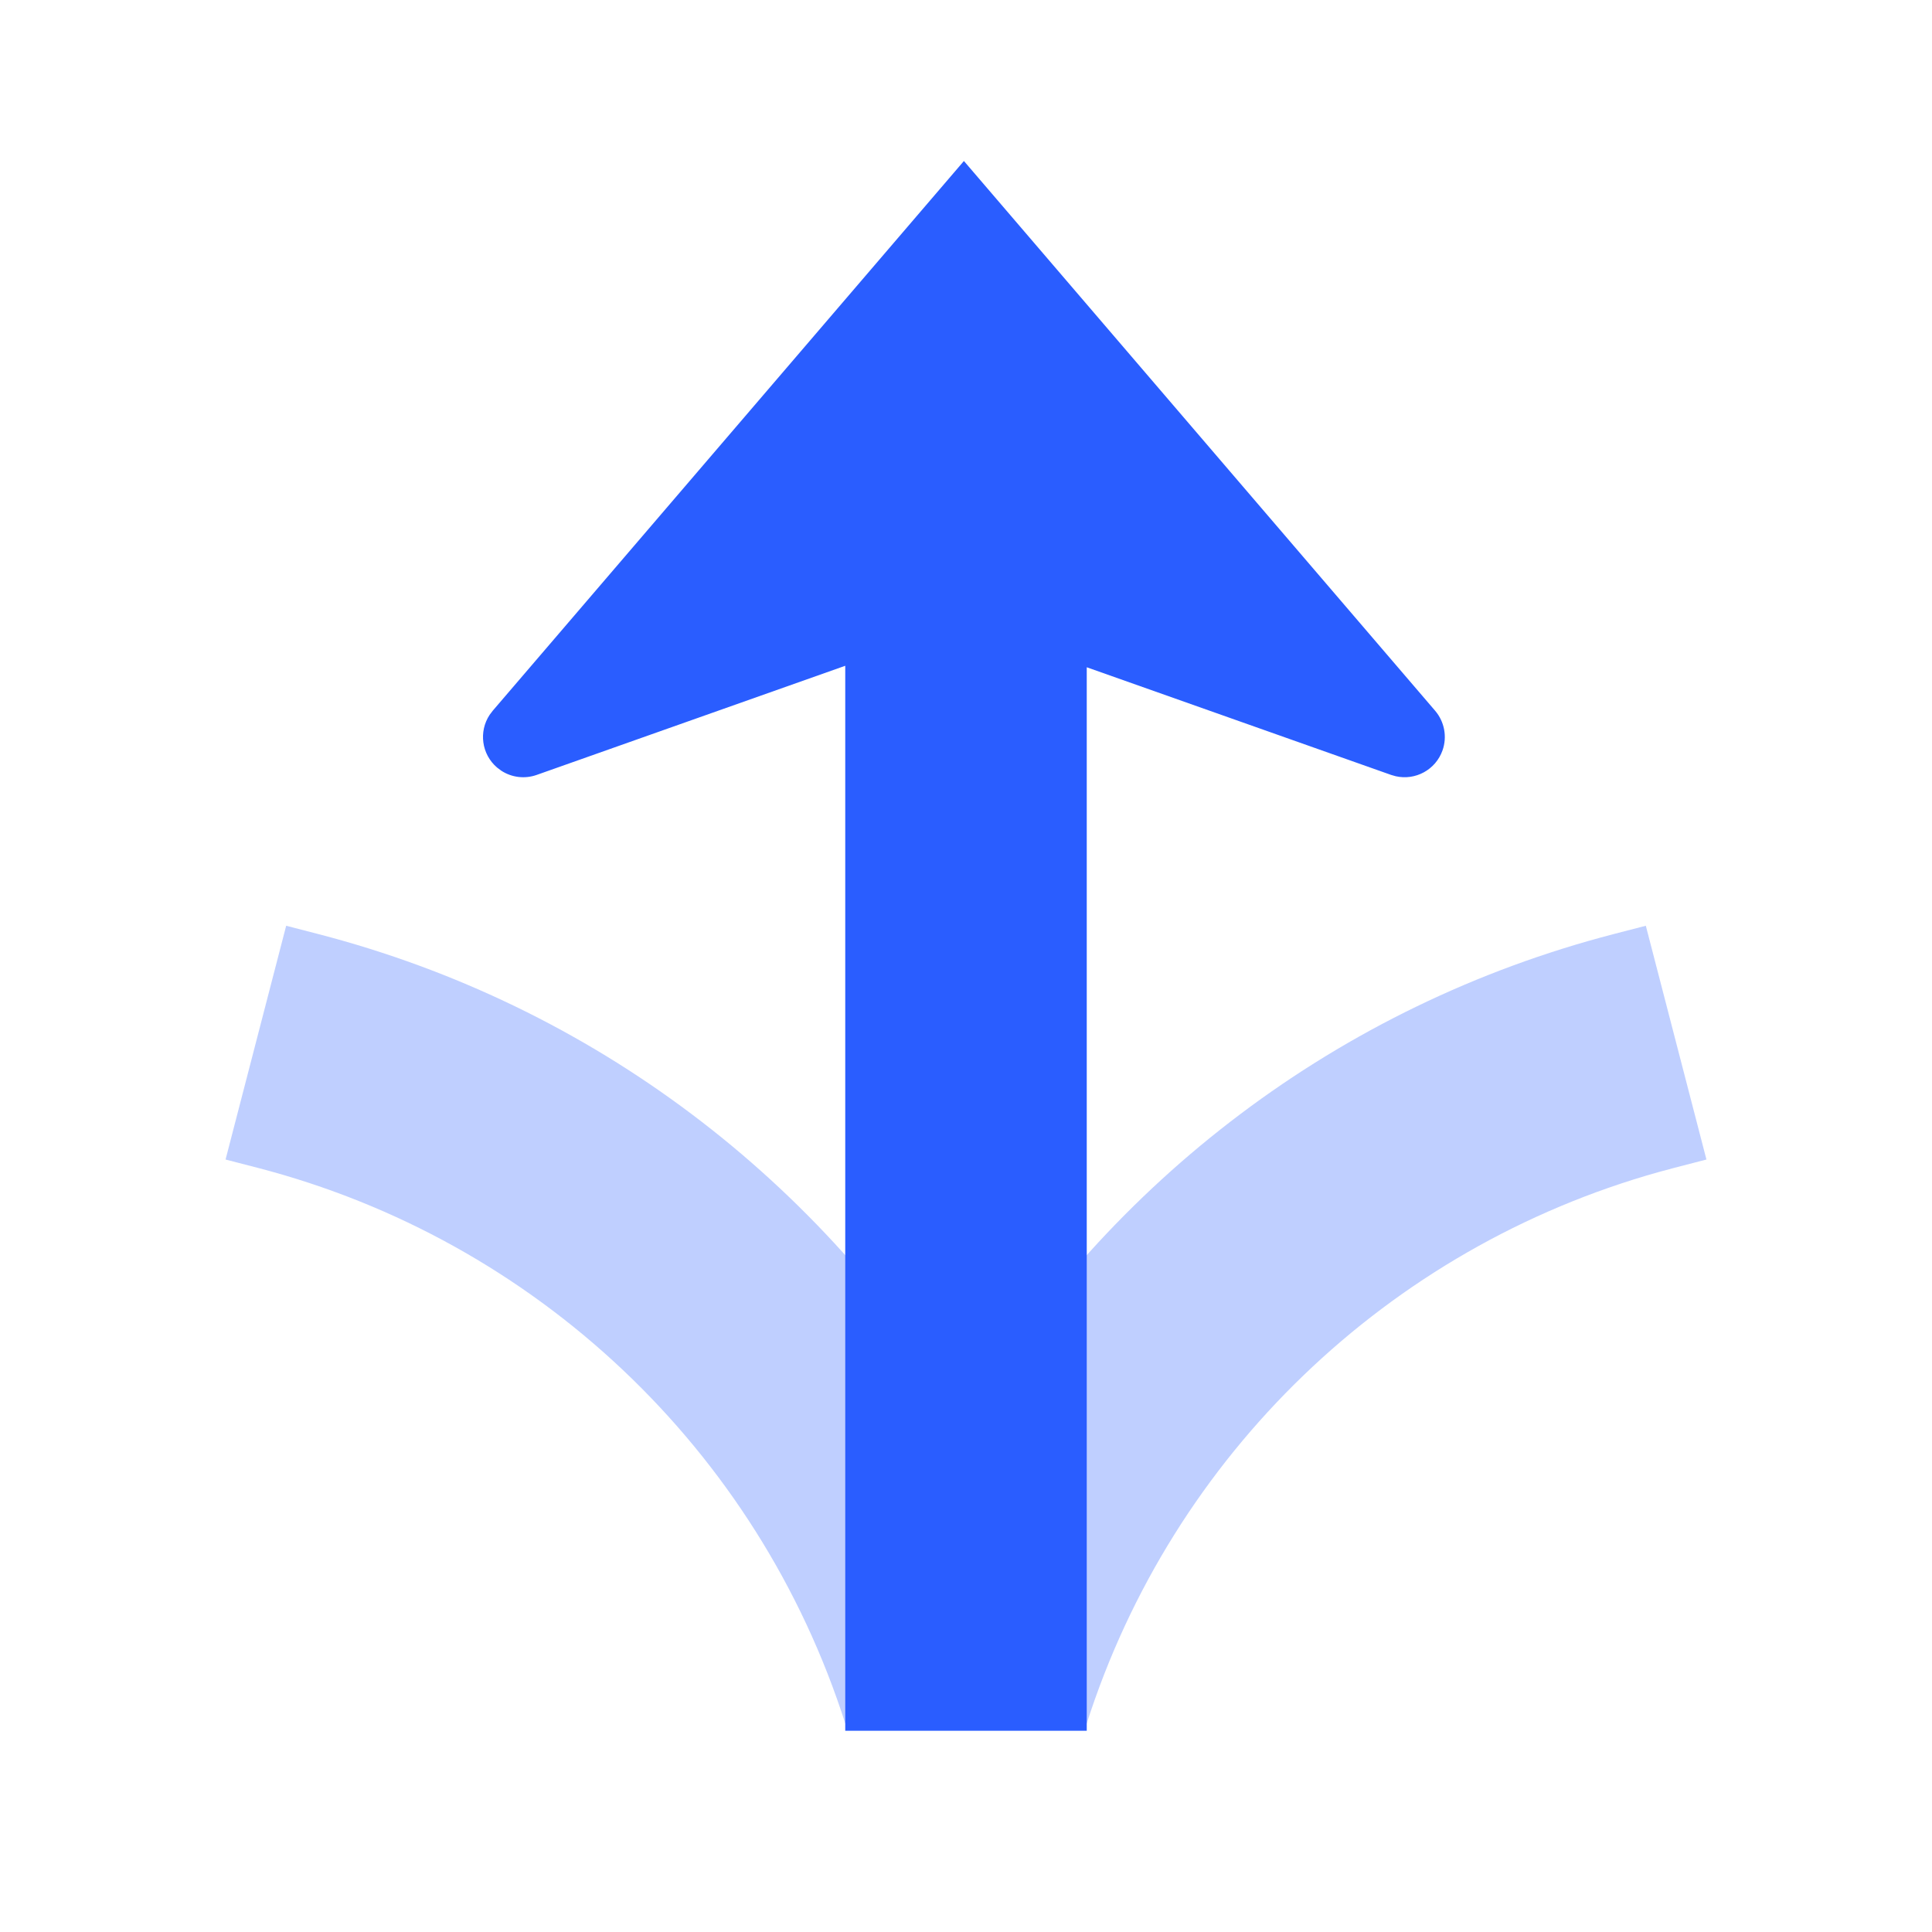 <svg width="48" height="48" viewBox="0 0 48 48" fill="none" xmlns="http://www.w3.org/2000/svg">
<path opacity="0.3" d="M41.217 29.117L41.6 29.014L42.396 28.808L40.89 23L40.094 23.206C33.262 24.978 27.553 29.348 24 35.244C20.447 29.348 14.738 24.978 7.906 23.206L7.11 23L5.604 28.808L6.4 29.014C13.312 30.806 18.824 36.017 21 42.818H27C29.136 36.143 34.485 31 41.217 29.117Z" fill="#2A5DFF"/>
<path d="M23.948 4L35.656 17.659C35.888 17.931 35.958 18.306 35.839 18.643C35.668 19.127 35.163 19.397 34.675 19.285L34.563 19.253L27 16.578V43H21V16.541L13.333 19.253C13.038 19.357 12.714 19.317 12.456 19.149L12.349 19.069C11.962 18.738 11.891 18.174 12.165 17.76L12.241 17.659L23.948 4Z" fill="#2A5DFF"/>
</svg>
